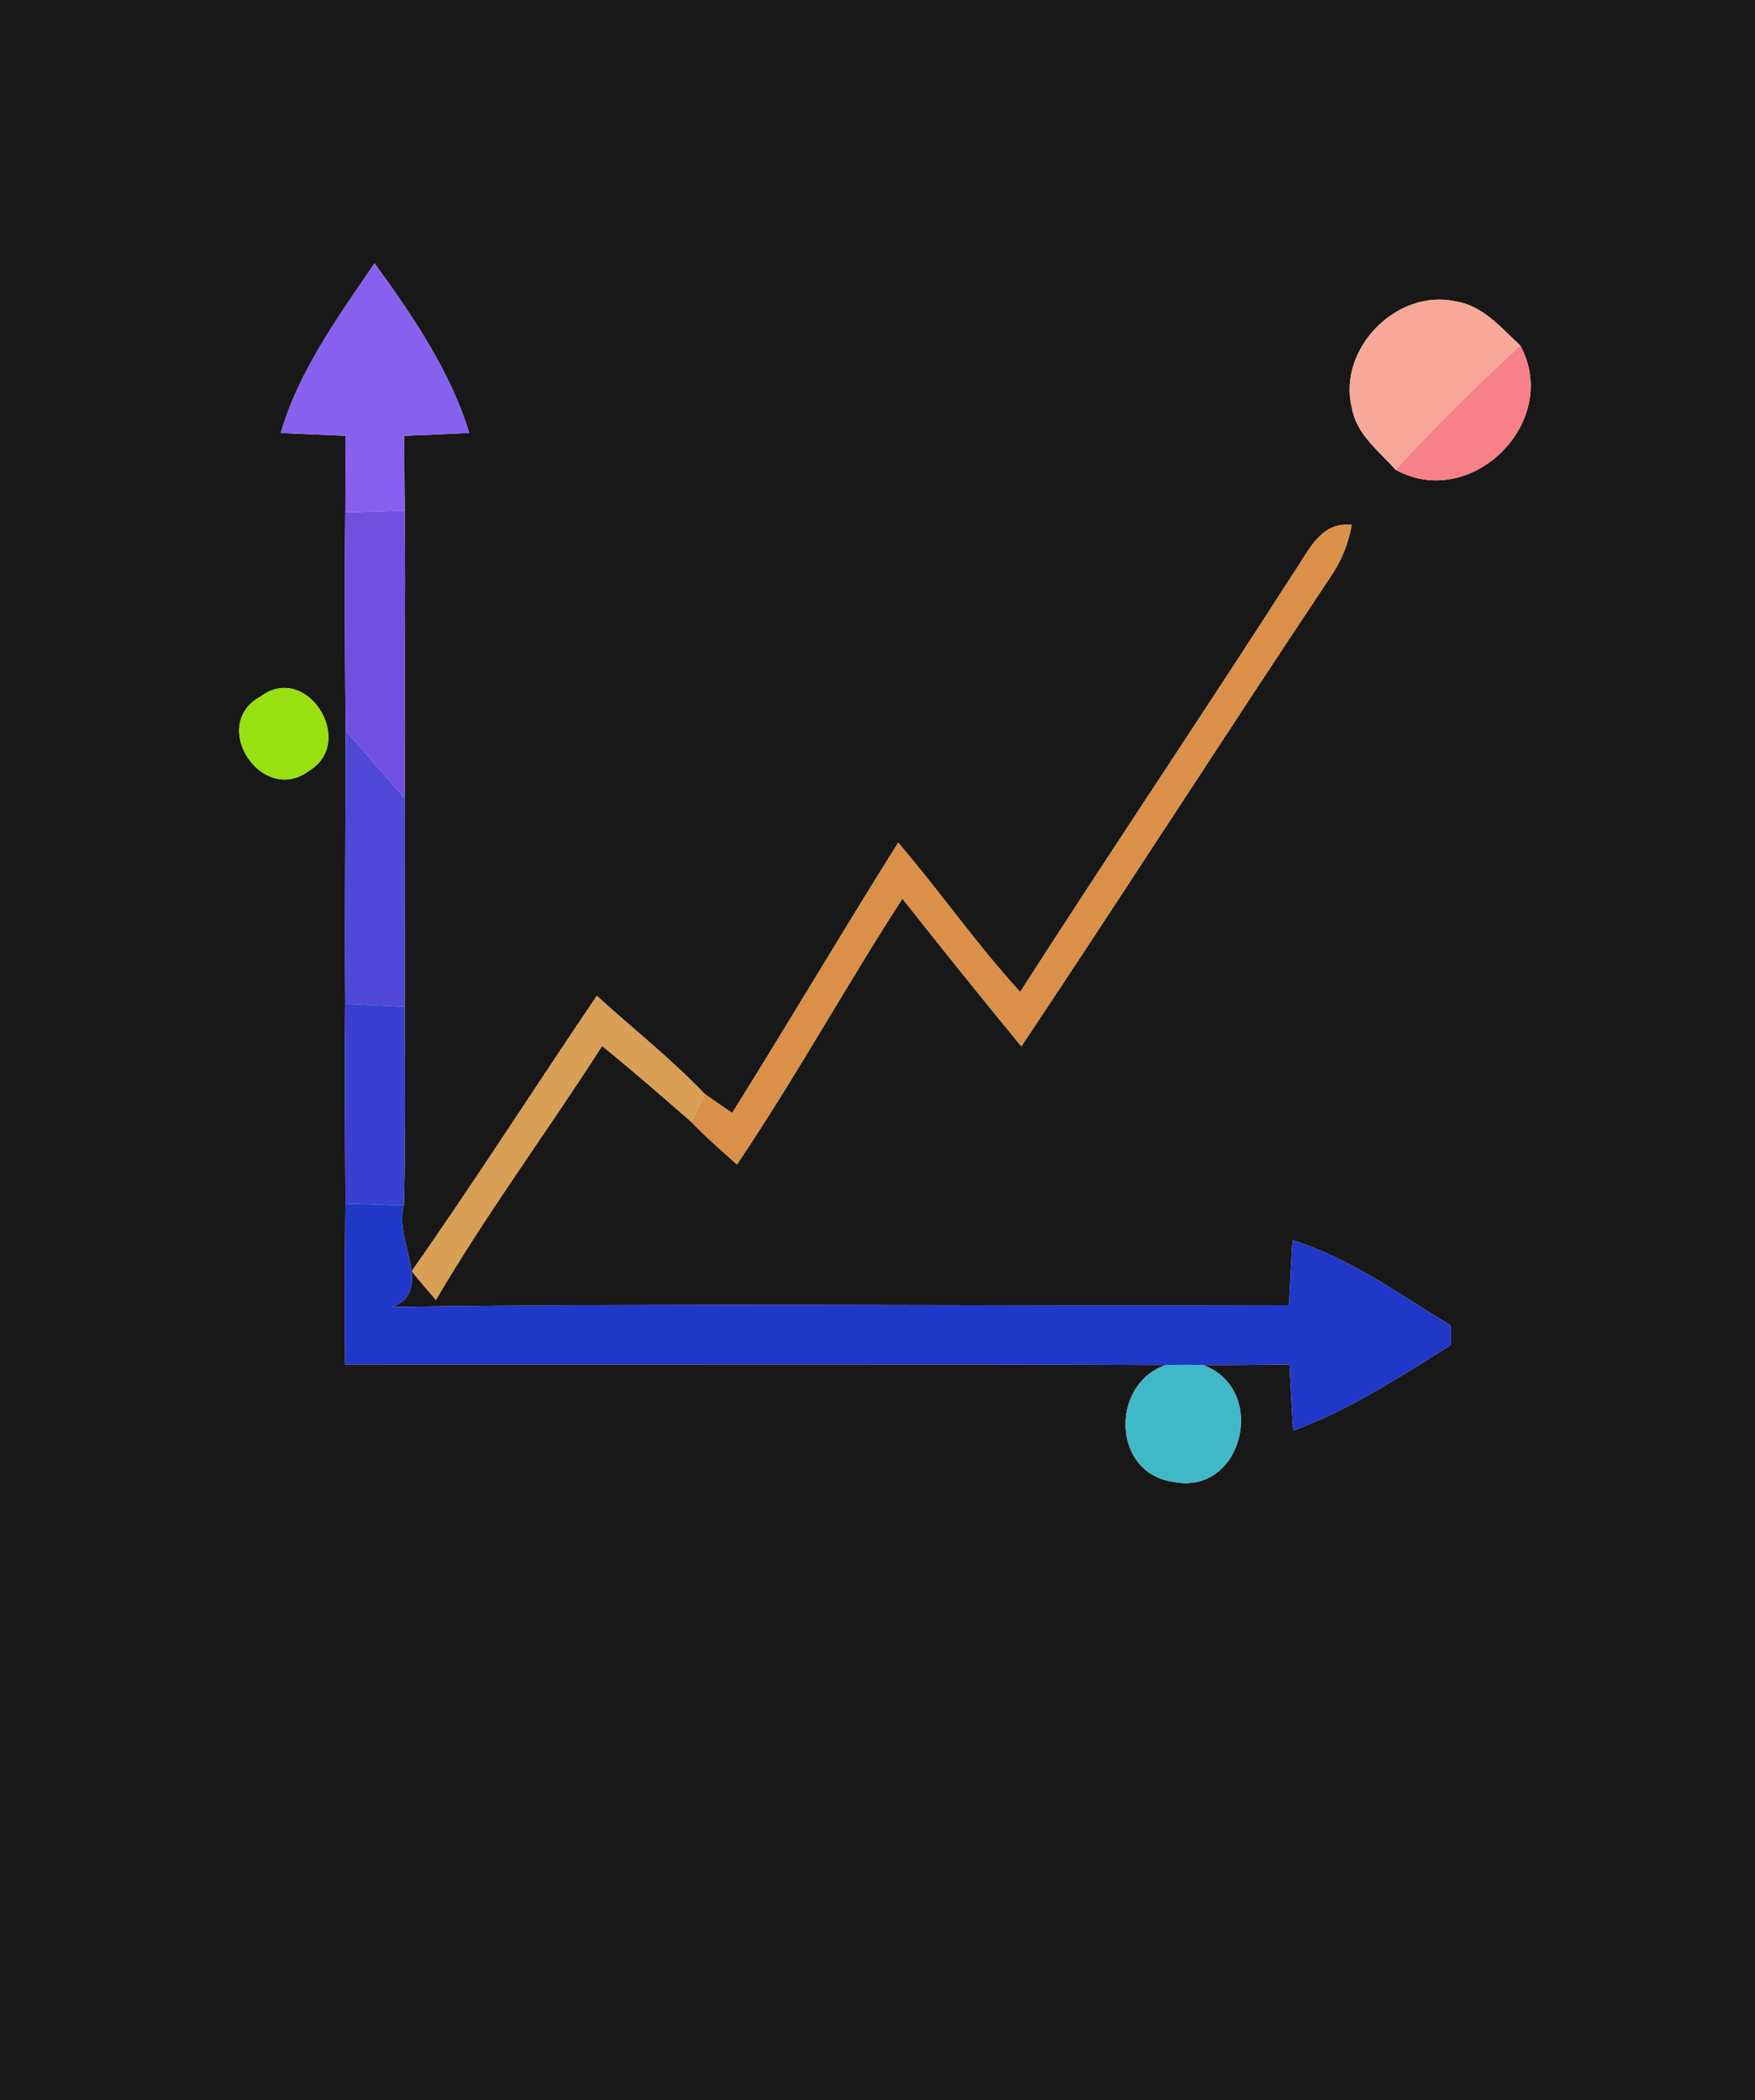 <?xml version="1.0" encoding="UTF-8" ?>
<!DOCTYPE svg PUBLIC "-//W3C//DTD SVG 1.1//EN" "http://www.w3.org/Graphics/SVG/1.1/DTD/svg11.dtd">
<svg width="117px" height="140px" viewBox="0 0 117 140" version="1.1" xmlns="http://www.w3.org/2000/svg">
<g id="#181818ff">
<path fill="#181818" opacity="1.00" d=" M 0.00 0.00 L 117.00 0.00 L 117.00 140.00 L 0.00 140.00 L 0.00 0.00 M 18.72 28.86 C 20.16 28.93 21.60 28.99 23.05 29.05 C 23.04 30.75 23.03 32.46 23.02 34.16 C 22.97 39.00 23.00 43.84 23.04 48.68 C 23.04 54.76 22.98 60.83 23.02 66.91 C 22.97 71.35 23.01 75.78 23.03 80.22 C 22.98 83.80 22.99 87.37 23.01 90.95 C 41.25 90.98 59.48 90.91 77.72 90.99 C 74.02 92.25 74.12 98.16 78.18 98.77 C 82.86 99.76 84.59 92.58 80.20 90.99 C 82.12 91.00 84.04 90.98 85.96 90.95 C 86.04 92.42 86.12 93.89 86.21 95.36 C 89.97 93.98 93.35 91.76 96.73 89.65 C 96.73 89.33 96.73 88.69 96.73 88.37 C 93.33 86.29 90.01 83.87 86.17 82.67 C 86.09 84.11 86.00 85.56 85.93 87.00 C 66.00 87.08 46.06 86.84 26.14 87.12 C 29.00 86.06 26.21 82.55 26.93 80.35 C 27.03 75.93 27.01 71.52 26.98 67.10 C 26.99 62.48 27.01 57.86 27.00 53.24 C 26.93 46.84 27.06 40.44 26.98 34.04 C 26.96 32.38 26.96 30.71 26.95 29.05 C 28.40 28.99 29.84 28.93 31.28 28.86 C 30.02 24.72 27.49 21.03 24.97 17.55 C 22.56 21.10 19.92 24.71 18.72 28.86 M 90.12 27.16 C 90.41 28.93 91.91 30.05 93.04 31.31 C 98.08 34.10 104.12 28.10 101.35 23.03 C 100.07 21.85 98.86 20.36 97.03 20.09 C 93.12 19.22 89.16 23.27 90.12 27.16 M 86.22 38.22 C 80.22 47.56 74.01 56.78 68.01 66.12 C 65.12 62.96 62.67 59.43 59.88 56.17 C 56.13 62.14 52.55 68.21 48.81 74.19 C 48.35 73.87 47.44 73.24 46.98 72.92 C 44.74 70.57 42.18 68.56 39.79 66.38 C 35.65 72.48 31.69 78.70 27.45 84.73 C 27.97 85.38 28.51 86.02 29.06 86.65 C 32.47 80.83 36.50 75.40 40.14 69.72 C 42.16 71.36 44.13 73.07 46.09 74.78 C 47.04 75.79 48.10 76.69 49.13 77.62 C 53.02 71.85 56.38 65.74 60.16 59.90 C 62.77 63.20 65.41 66.49 68.09 69.75 C 75.00 59.39 81.73 48.90 88.64 38.54 C 89.39 37.48 89.89 36.27 90.11 34.99 C 88.00 34.74 87.21 36.81 86.22 38.22 M 17.37 46.43 C 13.89 48.32 17.48 53.76 20.63 51.36 C 23.78 49.41 20.43 44.12 17.37 46.43 Z" />
</g>
<g id="#8860f0ff">
<path fill="#8860f0" opacity="1.00" d=" M 18.72 28.86 C 19.92 24.71 22.56 21.10 24.97 17.55 C 27.49 21.03 30.02 24.72 31.28 28.86 C 29.84 28.93 28.40 28.99 26.95 29.05 C 26.96 30.71 26.96 32.38 26.98 34.04 C 25.66 34.08 24.34 34.12 23.02 34.16 C 23.03 32.46 23.04 30.75 23.05 29.05 C 21.60 28.99 20.16 28.93 18.72 28.86 Z" />
</g>
<g id="#f8a898ff">
<path fill="#f8a898" opacity="1.00" d=" M 90.12 27.16 C 89.16 23.27 93.12 19.22 97.03 20.09 C 98.86 20.36 100.07 21.85 101.35 23.03 C 98.47 25.68 95.69 28.44 93.04 31.31 C 91.91 30.05 90.41 28.93 90.12 27.16 Z" />
</g>
<g id="#f88088ff">
<path fill="#f88088" opacity="1.00" d=" M 93.04 31.31 C 95.69 28.44 98.47 25.68 101.35 23.03 C 104.12 28.10 98.08 34.10 93.04 31.31 Z" />
</g>
<g id="#7050e0ff">
<path fill="#7050e0" opacity="1.00" d=" M 23.02 34.16 C 24.34 34.12 25.66 34.08 26.98 34.04 C 27.06 40.44 26.93 46.84 27.00 53.24 C 25.68 51.72 24.36 50.19 23.04 48.68 C 23.00 43.84 22.97 39.00 23.02 34.16 Z" />
</g>
<g id="#da9048ff">
<path fill="#da9048" opacity="1.00" d=" M 86.22 38.22 C 87.21 36.81 88.00 34.74 90.11 34.99 C 89.89 36.27 89.39 37.48 88.64 38.54 C 81.73 48.90 75.00 59.39 68.09 69.75 C 65.41 66.49 62.77 63.20 60.16 59.90 C 56.38 65.74 53.02 71.85 49.13 77.62 C 48.10 76.69 47.04 75.79 46.09 74.78 C 46.31 74.31 46.75 73.39 46.98 72.92 C 47.44 73.24 48.35 73.87 48.81 74.19 C 52.55 68.21 56.13 62.14 59.88 56.17 C 62.67 59.43 65.12 62.96 68.01 66.12 C 74.01 56.78 80.22 47.56 86.22 38.22 Z" />
</g>
<g id="#98e010ff">
<path fill="#98e010" opacity="1.00" d=" M 17.37 46.43 C 20.43 44.12 23.78 49.41 20.63 51.36 C 17.48 53.76 13.89 48.32 17.37 46.43 Z" />
</g>
<g id="#5048d8ff">
<path fill="#5048d8" opacity="1.00" d=" M 23.04 48.68 C 24.36 50.19 25.68 51.72 27.00 53.24 C 27.01 57.86 26.99 62.48 26.98 67.10 C 25.66 67.04 24.34 66.97 23.02 66.91 C 22.98 60.83 23.04 54.76 23.04 48.68 Z" />
</g>
<g id="#3840d0ff">
<path fill="#3840d0" opacity="1.00" d=" M 23.02 66.91 C 24.34 66.97 25.66 67.04 26.98 67.10 C 27.01 71.52 27.03 75.93 26.93 80.35 C 25.63 80.31 24.33 80.26 23.03 80.22 C 23.01 75.78 22.97 71.35 23.02 66.91 Z" />
</g>
<g id="#d89f55ff">
<path fill="#d89f55" opacity="1.00" d=" M 27.45 84.73 C 31.69 78.70 35.65 72.48 39.79 66.38 C 42.18 68.56 44.74 70.57 46.98 72.92 C 46.75 73.39 46.31 74.31 46.09 74.78 C 44.13 73.07 42.16 71.36 40.14 69.72 C 36.50 75.40 32.47 80.83 29.06 86.65 C 28.51 86.02 27.97 85.38 27.45 84.73 Z" />
</g>
<g id="#2038c8ff">
<path fill="#2038c8" opacity="1.00" d=" M 23.03 80.22 C 24.33 80.26 25.63 80.31 26.93 80.35 C 26.21 82.55 29.00 86.06 26.14 87.12 C 46.06 86.84 66.00 87.08 85.93 87.00 C 86.00 85.56 86.09 84.11 86.17 82.67 C 90.01 83.87 93.33 86.29 96.73 88.37 C 96.73 88.69 96.73 89.33 96.73 89.65 C 93.35 91.76 89.97 93.98 86.21 95.36 C 86.12 93.89 86.04 92.42 85.96 90.95 C 84.04 90.98 82.12 91.00 80.20 90.99 C 79.37 90.97 78.54 90.97 77.72 90.99 C 59.48 90.91 41.25 90.98 23.01 90.95 C 22.99 87.37 22.98 83.80 23.03 80.22 Z" />
</g>
<g id="#40b8c8ff">
<path fill="#40b8c8" opacity="1.00" d=" M 77.72 90.99 C 78.54 90.97 79.37 90.97 80.20 90.99 C 84.59 92.58 82.86 99.76 78.18 98.77 C 74.12 98.16 74.02 92.25 77.72 90.99 Z" />
</g>
</svg>
